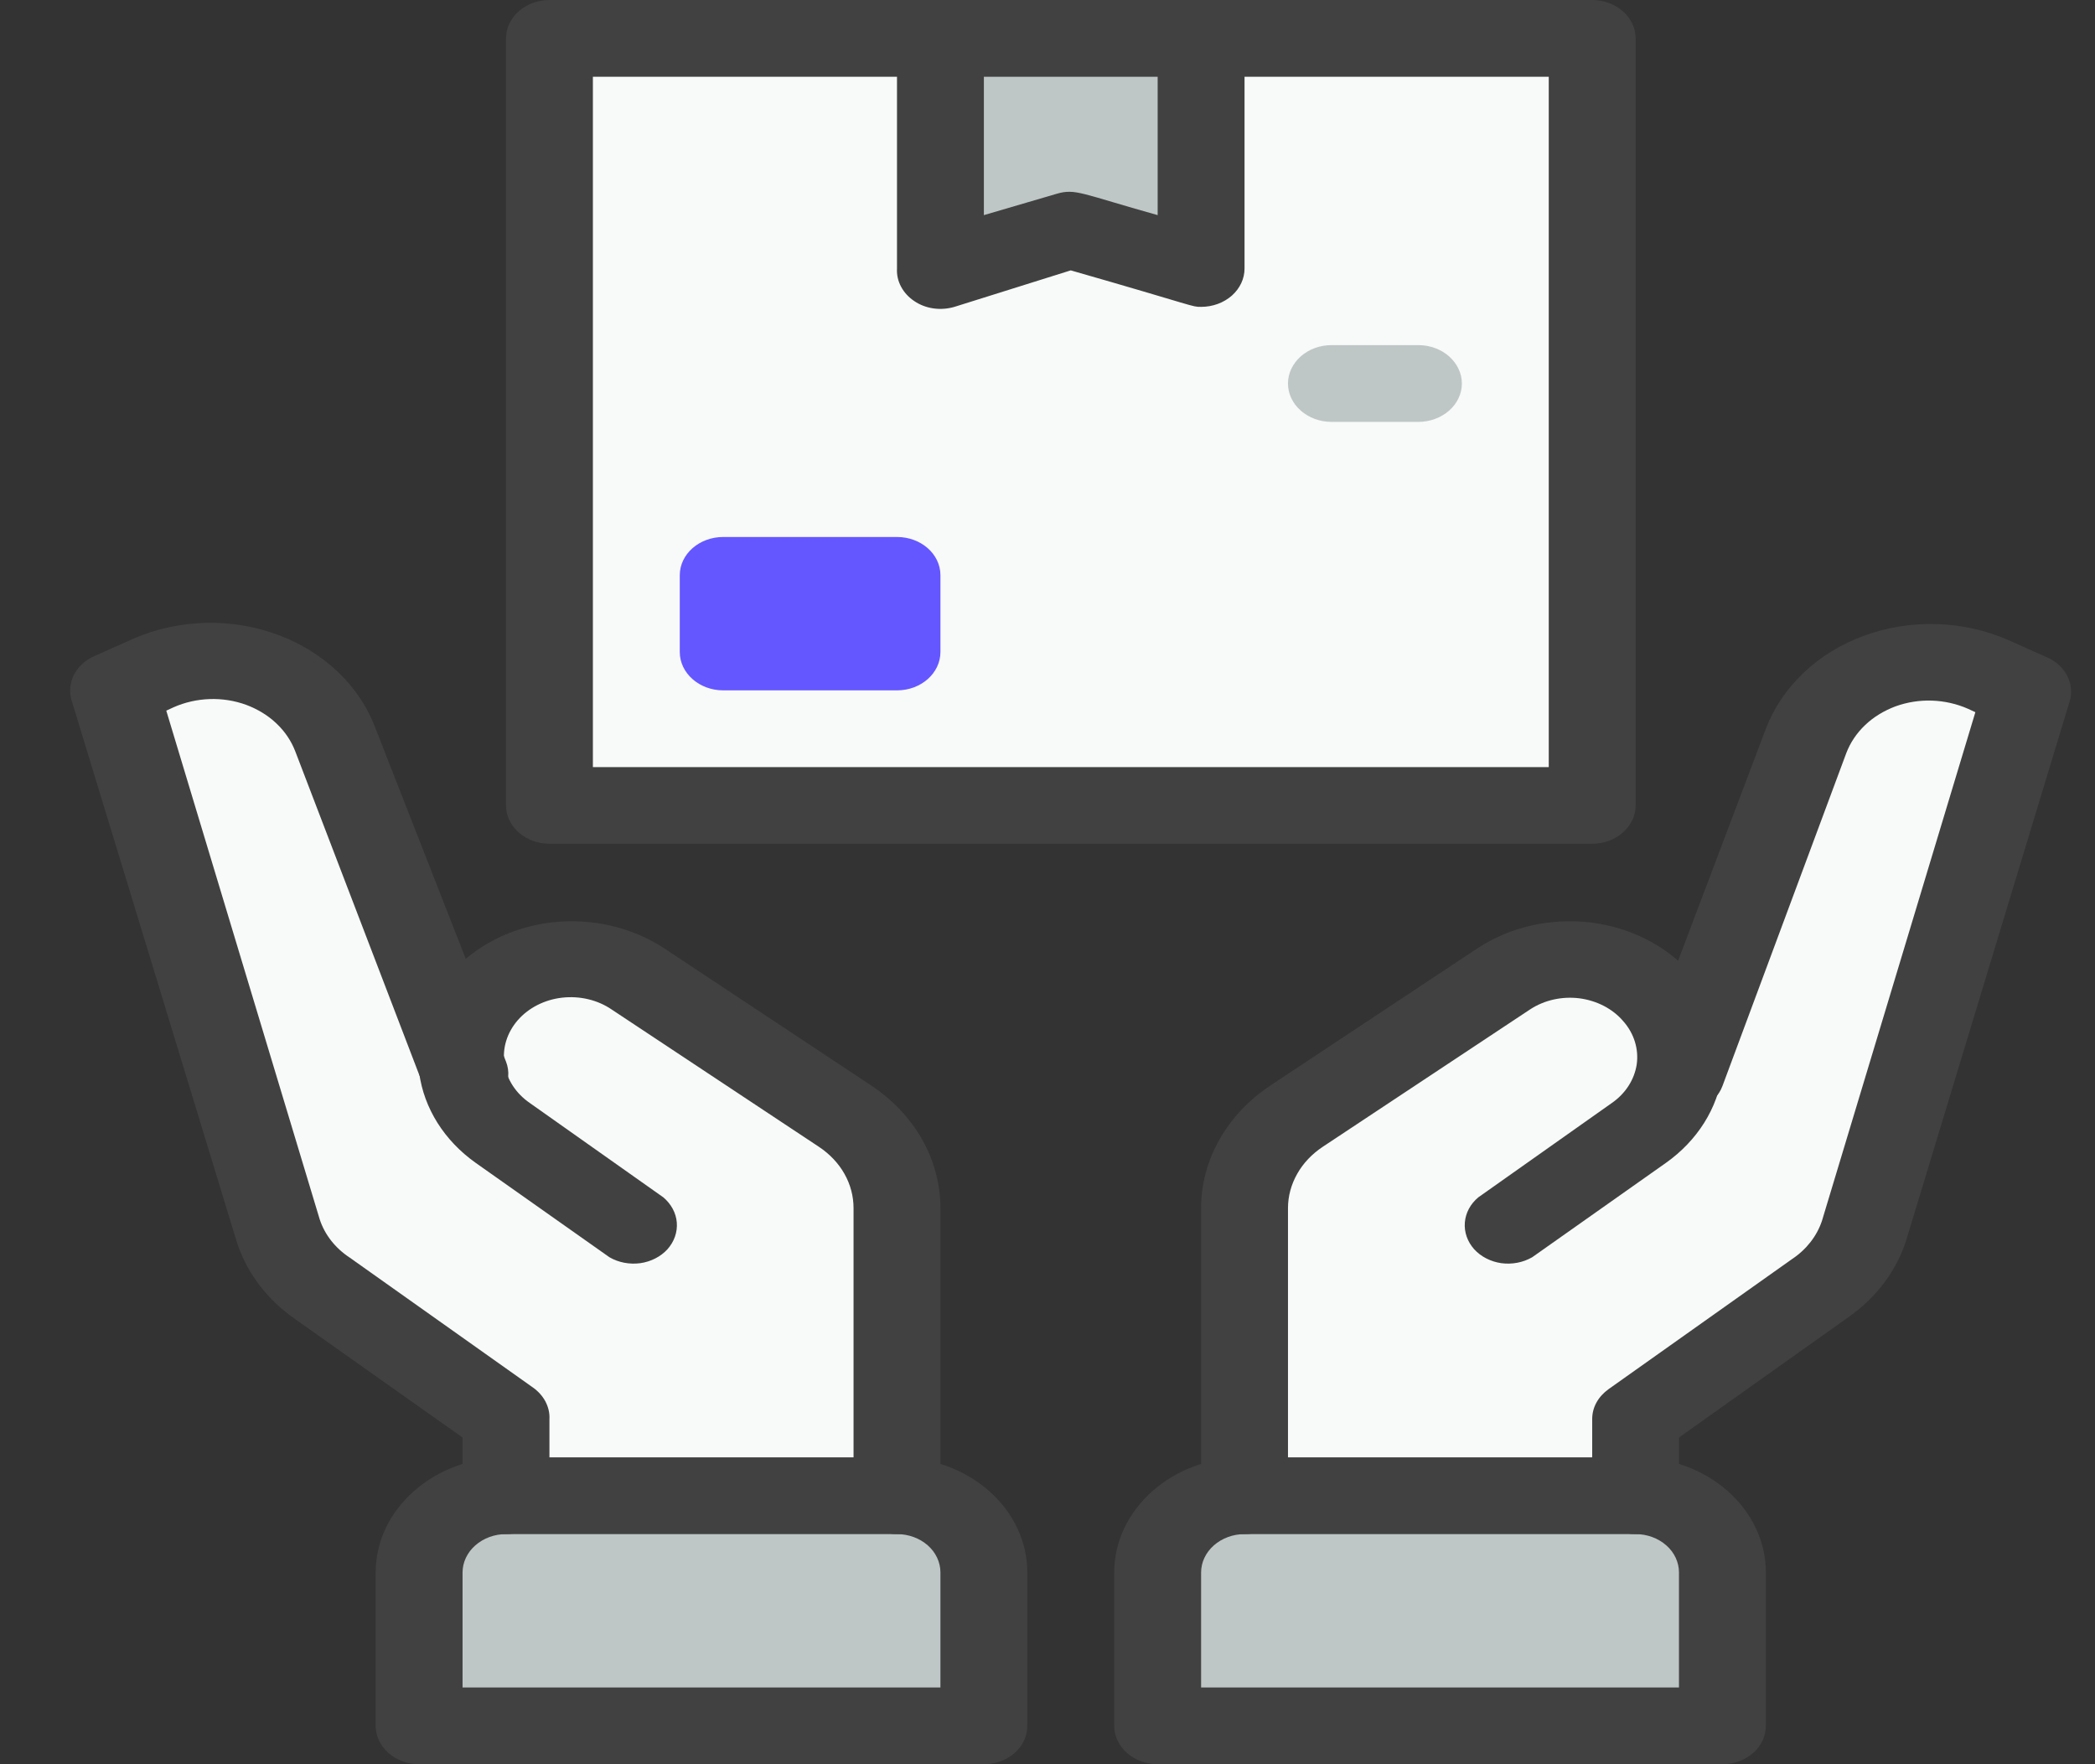 <svg width="19" height="16" viewBox="0 0 19 16" fill="none" xmlns="http://www.w3.org/2000/svg">
<rect x="0" y="0" width="19" height="16" fill="#333333" stroke="none"/>
<path d="M4.59 13.565H8.136C8.345 13.565 8.545 13.639 8.693 13.769C8.841 13.899 8.924 14.076 8.924 14.261V15.652H3.802V14.261C3.802 14.076 3.885 13.899 4.032 13.769C4.18 13.639 4.381 13.565 4.59 13.565Z" fill="#BEC6C6"/>
<path d="M8.135 10.957V13.565H4.589V12.87L2.923 11.694C2.729 11.553 2.591 11.362 2.529 11.148L1.043 6.261L1.402 6.104C1.553 6.038 1.719 6.001 1.888 5.996C2.056 5.991 2.224 6.017 2.38 6.074C2.537 6.131 2.677 6.217 2.792 6.326C2.908 6.435 2.995 6.565 3.049 6.706L4.195 9.739C4.162 9.566 4.188 9.388 4.269 9.228C4.351 9.067 4.485 8.932 4.655 8.84C4.824 8.747 5.02 8.701 5.219 8.708C5.418 8.714 5.611 8.773 5.771 8.877L7.663 10.122C7.809 10.219 7.929 10.345 8.011 10.49C8.093 10.635 8.135 10.794 8.135 10.957Z" fill="#F8F9F9"/>
<path d="M15.621 15.652H10.499V14.261C10.499 14.076 10.582 13.899 10.73 13.769C10.878 13.639 11.078 13.565 11.287 13.565H14.834C15.042 13.565 15.243 13.639 15.391 13.769C15.538 13.899 15.621 14.076 15.621 14.261V15.652Z" fill="#BEC6C6"/>
<path d="M11.287 10.957V13.565H14.834V12.87L16.5 11.694C16.694 11.553 16.832 11.362 16.894 11.148L18.38 6.261L18.021 6.104C17.87 6.038 17.704 6.001 17.535 5.996C17.367 5.991 17.198 6.017 17.042 6.074C16.886 6.131 16.746 6.217 16.631 6.326C16.515 6.435 16.428 6.565 16.374 6.706L15.227 9.739C15.261 9.566 15.235 9.388 15.153 9.228C15.072 9.067 14.938 8.932 14.768 8.84C14.599 8.747 14.402 8.701 14.204 8.708C14.005 8.714 13.812 8.773 13.652 8.877L11.76 10.122C11.614 10.219 11.494 10.345 11.412 10.49C11.33 10.635 11.287 10.794 11.287 10.957Z" fill="#F8F9F9"/>
<path d="M4.589 13.913C4.485 13.913 4.385 13.876 4.311 13.811C4.237 13.746 4.195 13.658 4.195 13.565V13.037L2.679 11.965C2.413 11.78 2.223 11.524 2.139 11.235L0.649 6.351C0.626 6.274 0.634 6.192 0.671 6.119C0.709 6.046 0.773 5.987 0.854 5.951L1.213 5.791C1.415 5.703 1.637 5.655 1.863 5.649C2.089 5.643 2.313 5.68 2.522 5.758C2.73 5.835 2.916 5.951 3.069 6.098C3.222 6.245 3.337 6.419 3.407 6.609L4.589 9.628C4.606 9.671 4.613 9.717 4.609 9.763C4.606 9.808 4.592 9.853 4.569 9.894C4.546 9.935 4.514 9.972 4.475 10.002C4.436 10.032 4.39 10.055 4.341 10.07C4.292 10.084 4.24 10.09 4.188 10.087C4.137 10.084 4.086 10.072 4.04 10.052C3.993 10.031 3.952 10.003 3.918 9.968C3.883 9.934 3.857 9.894 3.841 9.85L2.679 6.817C2.643 6.722 2.585 6.635 2.508 6.562C2.431 6.488 2.336 6.431 2.232 6.392C2.127 6.354 2.014 6.336 1.901 6.34C1.788 6.344 1.677 6.369 1.575 6.414L1.508 6.445L2.899 11.057C2.944 11.196 3.04 11.319 3.171 11.405L4.834 12.584C4.882 12.618 4.921 12.662 4.947 12.711C4.973 12.761 4.986 12.815 4.983 12.87V13.565C4.983 13.658 4.942 13.746 4.868 13.811C4.794 13.876 4.694 13.913 4.589 13.913Z" fill="#414141"/>
<path d="M8.923 16H3.801C3.697 16 3.597 15.963 3.523 15.898C3.449 15.833 3.407 15.744 3.407 15.652V14.261C3.407 13.984 3.532 13.719 3.754 13.523C3.975 13.327 4.276 13.217 4.589 13.217H8.135C8.449 13.217 8.75 13.327 8.971 13.523C9.193 13.719 9.317 13.984 9.317 14.261V15.652C9.317 15.744 9.276 15.833 9.202 15.898C9.128 15.963 9.028 16 8.923 16ZM4.195 15.304H8.529V14.261C8.529 14.169 8.488 14.08 8.414 14.015C8.34 13.95 8.24 13.913 8.135 13.913H4.589C4.485 13.913 4.385 13.95 4.311 14.015C4.237 14.08 4.195 14.169 4.195 14.261V15.304Z" fill="#414141"/>
<path d="M8.135 13.913C8.031 13.913 7.931 13.876 7.857 13.811C7.783 13.746 7.741 13.658 7.741 13.565V10.957C7.741 10.848 7.713 10.742 7.658 10.645C7.604 10.549 7.524 10.465 7.426 10.4L5.547 9.155C5.419 9.068 5.258 9.03 5.098 9.048C4.939 9.066 4.794 9.14 4.696 9.252C4.598 9.365 4.554 9.507 4.575 9.648C4.595 9.789 4.679 9.917 4.806 10.004L6.016 10.859C6.087 10.919 6.131 11 6.138 11.087C6.145 11.174 6.115 11.26 6.054 11.329C5.992 11.397 5.904 11.442 5.807 11.456C5.709 11.469 5.609 11.45 5.527 11.402L4.314 10.546C4.029 10.344 3.845 10.051 3.802 9.731C3.759 9.411 3.86 9.088 4.084 8.833C4.307 8.578 4.635 8.41 4.997 8.366C5.359 8.323 5.726 8.406 6.02 8.598L7.899 9.843C8.095 9.973 8.254 10.141 8.363 10.334C8.472 10.527 8.529 10.741 8.529 10.957V13.565C8.529 13.658 8.488 13.746 8.414 13.811C8.34 13.876 8.24 13.913 8.135 13.913Z" fill="#414141"/>
<path d="M14.834 13.913C14.729 13.913 14.629 13.876 14.555 13.811C14.481 13.746 14.44 13.658 14.44 13.565V12.87C14.44 12.817 14.453 12.766 14.479 12.719C14.505 12.672 14.543 12.631 14.589 12.598L16.252 11.419C16.383 11.332 16.478 11.21 16.524 11.071L17.915 6.459L17.848 6.428C17.746 6.383 17.635 6.358 17.522 6.354C17.409 6.35 17.296 6.368 17.191 6.406C17.087 6.445 16.992 6.502 16.915 6.576C16.838 6.649 16.78 6.736 16.744 6.831L15.621 9.85C15.588 9.938 15.517 10.01 15.423 10.052C15.329 10.093 15.22 10.099 15.121 10.07C15.022 10.04 14.94 9.977 14.893 9.894C14.847 9.811 14.839 9.715 14.873 9.628L16.015 6.609C16.087 6.42 16.204 6.247 16.358 6.101C16.511 5.955 16.699 5.841 16.907 5.765C17.116 5.688 17.34 5.653 17.566 5.66C17.791 5.667 18.012 5.716 18.214 5.805L18.573 5.965C18.65 6.001 18.711 6.058 18.747 6.128C18.784 6.198 18.793 6.276 18.773 6.351L17.296 11.221C17.212 11.51 17.022 11.767 16.756 11.951L15.227 13.037V13.565C15.227 13.658 15.186 13.746 15.112 13.811C15.038 13.876 14.938 13.913 14.834 13.913Z" fill="#414141"/>
<path d="M15.621 16H10.499C10.395 16 10.295 15.963 10.221 15.898C10.147 15.833 10.105 15.744 10.105 15.652V14.261C10.105 13.984 10.23 13.719 10.452 13.523C10.673 13.327 10.974 13.217 11.287 13.217H14.834C15.147 13.217 15.448 13.327 15.669 13.523C15.891 13.719 16.015 13.984 16.015 14.261V15.652C16.015 15.744 15.974 15.833 15.9 15.898C15.826 15.963 15.726 16 15.621 16ZM10.893 15.304H15.227V14.261C15.227 14.169 15.186 14.08 15.112 14.015C15.038 13.95 14.938 13.913 14.834 13.913H11.287C11.183 13.913 11.083 13.95 11.009 14.015C10.935 14.08 10.893 14.169 10.893 14.261V15.304Z" fill="#414141"/>
<path d="M11.287 13.913C11.183 13.913 11.083 13.876 11.009 13.811C10.935 13.746 10.893 13.658 10.893 13.565V10.957C10.893 10.741 10.95 10.527 11.06 10.334C11.169 10.141 11.328 9.973 11.524 9.843L13.403 8.598C13.696 8.406 14.063 8.323 14.425 8.366C14.787 8.41 15.116 8.578 15.339 8.833C15.562 9.088 15.664 9.411 15.621 9.731C15.578 10.051 15.394 10.344 15.109 10.546L13.896 11.402C13.813 11.45 13.714 11.469 13.616 11.456C13.519 11.442 13.431 11.397 13.369 11.329C13.308 11.26 13.278 11.174 13.285 11.087C13.292 11 13.335 10.919 13.407 10.859L14.617 10.004C14.742 9.918 14.823 9.791 14.844 9.652C14.863 9.514 14.82 9.373 14.723 9.263C14.627 9.149 14.483 9.075 14.325 9.054C14.166 9.034 14.005 9.07 13.876 9.155L11.997 10.4C11.899 10.465 11.819 10.549 11.765 10.645C11.71 10.742 11.681 10.848 11.681 10.957V13.565C11.681 13.658 11.64 13.746 11.566 13.811C11.492 13.876 11.392 13.913 11.287 13.913Z" fill="#414141"/>
<path d="M14.44 0.348H4.983V7.304H14.44V0.348Z" fill="#F8F9F9"/>
<path d="M10.893 0.348V2.435L9.711 2.087L8.529 2.435V0.348H10.893Z" fill="#BEC6C6"/>
<path d="M14.44 7.652H4.983C4.879 7.652 4.779 7.616 4.705 7.55C4.631 7.485 4.589 7.397 4.589 7.304V0.348C4.589 0.256 4.631 0.167 4.705 0.102C4.779 0.037 4.879 0 4.983 0H14.44C14.544 0 14.644 0.037 14.718 0.102C14.792 0.167 14.834 0.256 14.834 0.348V7.304C14.834 7.397 14.792 7.485 14.718 7.55C14.644 7.616 14.544 7.652 14.44 7.652ZM5.377 6.957H14.046V0.696H5.377V6.957Z" fill="#414141"/>
<path d="M10.893 2.783C10.803 2.783 10.866 2.783 9.711 2.452L8.656 2.783C8.595 2.801 8.529 2.806 8.466 2.797C8.402 2.788 8.342 2.765 8.291 2.73C8.24 2.696 8.199 2.651 8.172 2.6C8.144 2.548 8.132 2.492 8.135 2.435V0.348C8.135 0.256 8.177 0.167 8.251 0.102C8.325 0.037 8.425 0 8.529 0C8.634 0 8.734 0.037 8.808 0.102C8.882 0.167 8.923 0.256 8.923 0.348V1.951L9.585 1.757C9.755 1.708 9.806 1.757 10.499 1.951V0.348C10.499 0.256 10.541 0.167 10.615 0.102C10.689 0.037 10.789 0 10.893 0C10.998 0 11.098 0.037 11.172 0.102C11.246 0.167 11.287 0.256 11.287 0.348V2.435C11.287 2.527 11.246 2.615 11.172 2.681C11.098 2.746 10.998 2.783 10.893 2.783Z" fill="#414141"/>
<path d="M8.135 4.87H6.559C6.342 4.87 6.165 5.025 6.165 5.217V5.913C6.165 6.105 6.342 6.261 6.559 6.261H8.135C8.353 6.261 8.529 6.105 8.529 5.913V5.217C8.529 5.025 8.353 4.87 8.135 4.87Z" fill="#6457FF"/>
<path d="M12.864 3.826H12.075C11.971 3.826 11.871 3.789 11.797 3.724C11.723 3.659 11.681 3.571 11.681 3.478C11.681 3.386 11.723 3.298 11.797 3.232C11.871 3.167 11.971 3.13 12.075 3.13H12.864C12.968 3.13 13.068 3.167 13.142 3.232C13.216 3.298 13.258 3.386 13.258 3.478C13.258 3.571 13.216 3.659 13.142 3.724C13.068 3.789 12.968 3.826 12.864 3.826Z" fill="#BEC6C6"/>
</svg>
